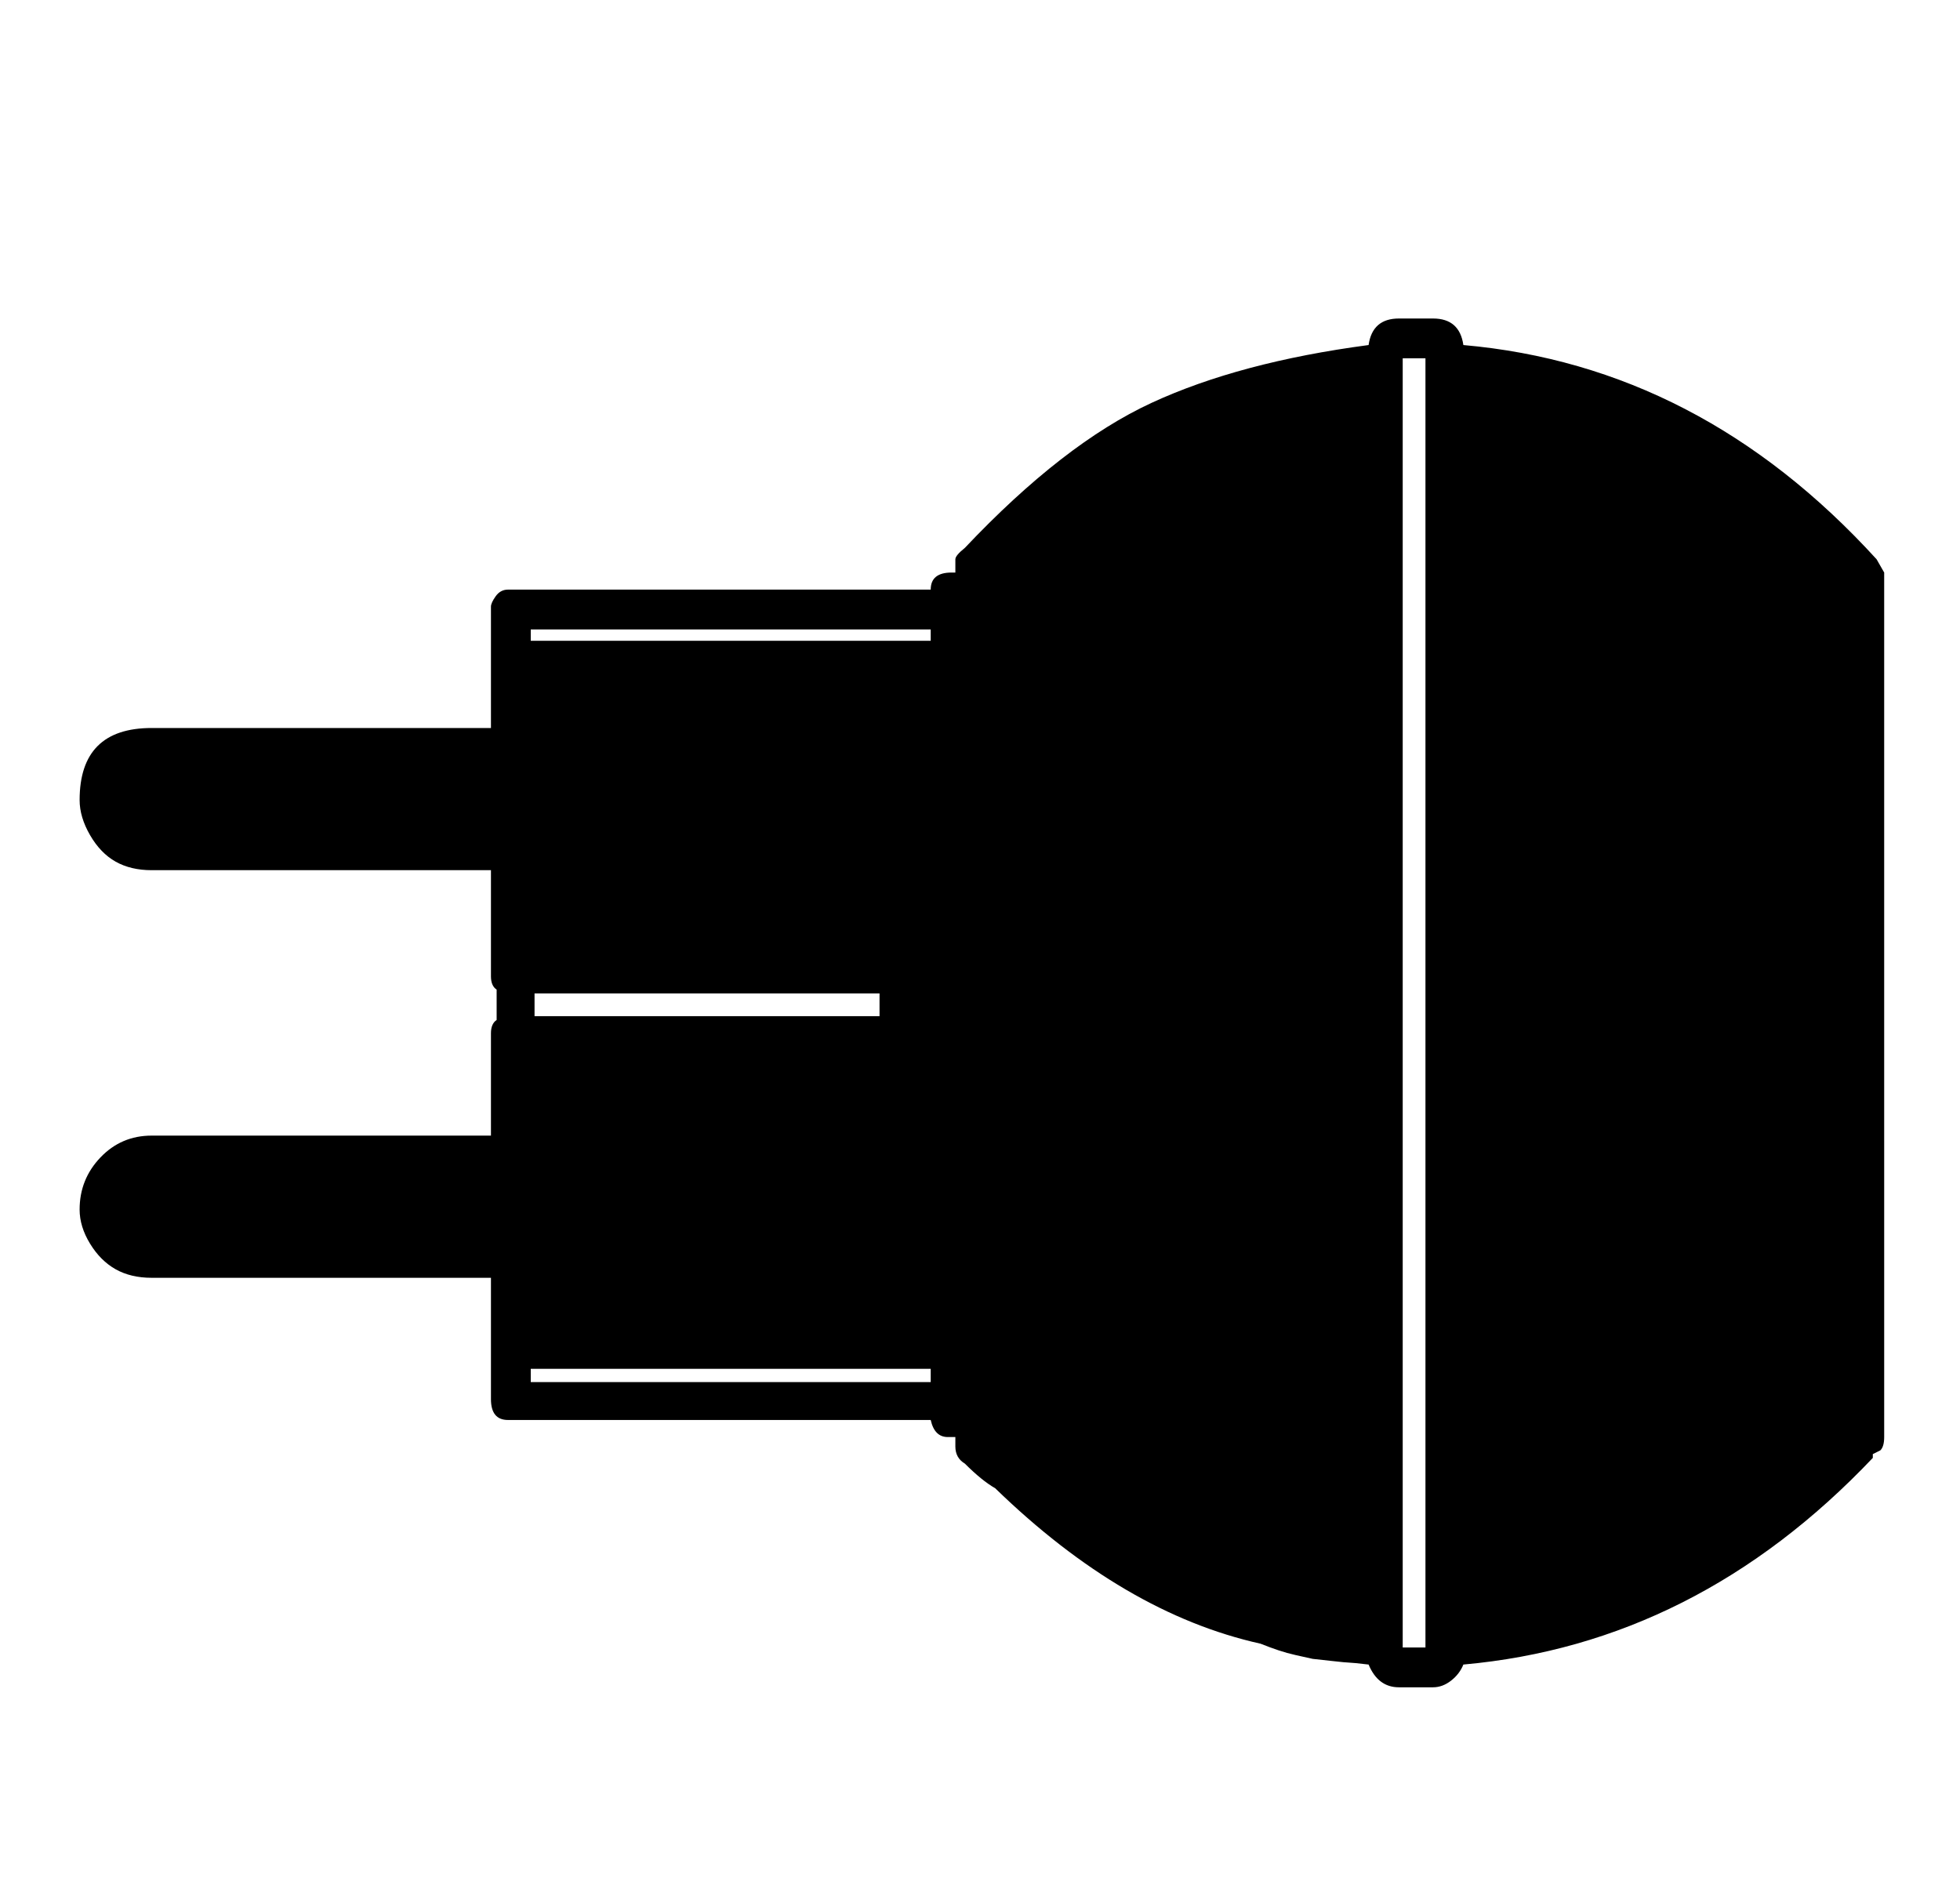 <?xml version="1.0" standalone="no"?>
<!DOCTYPE svg PUBLIC "-//W3C//DTD SVG 1.1//EN" "http://www.w3.org/Graphics/SVG/1.1/DTD/svg11.dtd" >
<svg xmlns="http://www.w3.org/2000/svg" xmlns:xlink="http://www.w3.org/1999/xlink" version="1.1" viewBox="-10 0 1034 1000">
  <g transform="matrix(1 0 0 -1 0 800)">
   <path fill="currentColor"
d="M984 198v16v284l-4 7q-93 102 -218 113q-2 14 -16 14h-18q-14 0 -16 -14q-68 -9 -114.5 -30.5t-98.5 -76.5q-5 -4 -5 -6v-7h-2q-11 0 -11 -9h-223q-4 0 -6.5 -3.5t-2.5 -5.5v-64h-179q-38 0 -38 -38q0 -9 5.5 -18.5t13.5 -14t19 -4.5h179v-56q0 -5 3 -7v-16q-3 -2 -3 -7
v-54h-179q-16 0 -27 -11.5t-11 -27.5q0 -9 5.5 -18t13.5 -13.5t19 -4.5h179v-64q0 -11 9 -11h223q2 -9 9 -9h4v-5q0 -6 5 -9q9 -9 16 -13q68 -66 140 -82q5 -2 9.5 -3.5t9 -2.5l9 -2t9 -1t10.5 -1t10 -1q5 -12 16 -12h18q5 0 9.5 3.5t6.5 8.5q123 11 216 109v2l4 2q2 2 2 7
v156zM742 611v-680h-12v680h12zM481 78v-7h-211v7h211zM454 276v-12h-182v12h182zM481 468v-6h-211v6h211z" />
  </g>

</svg>
